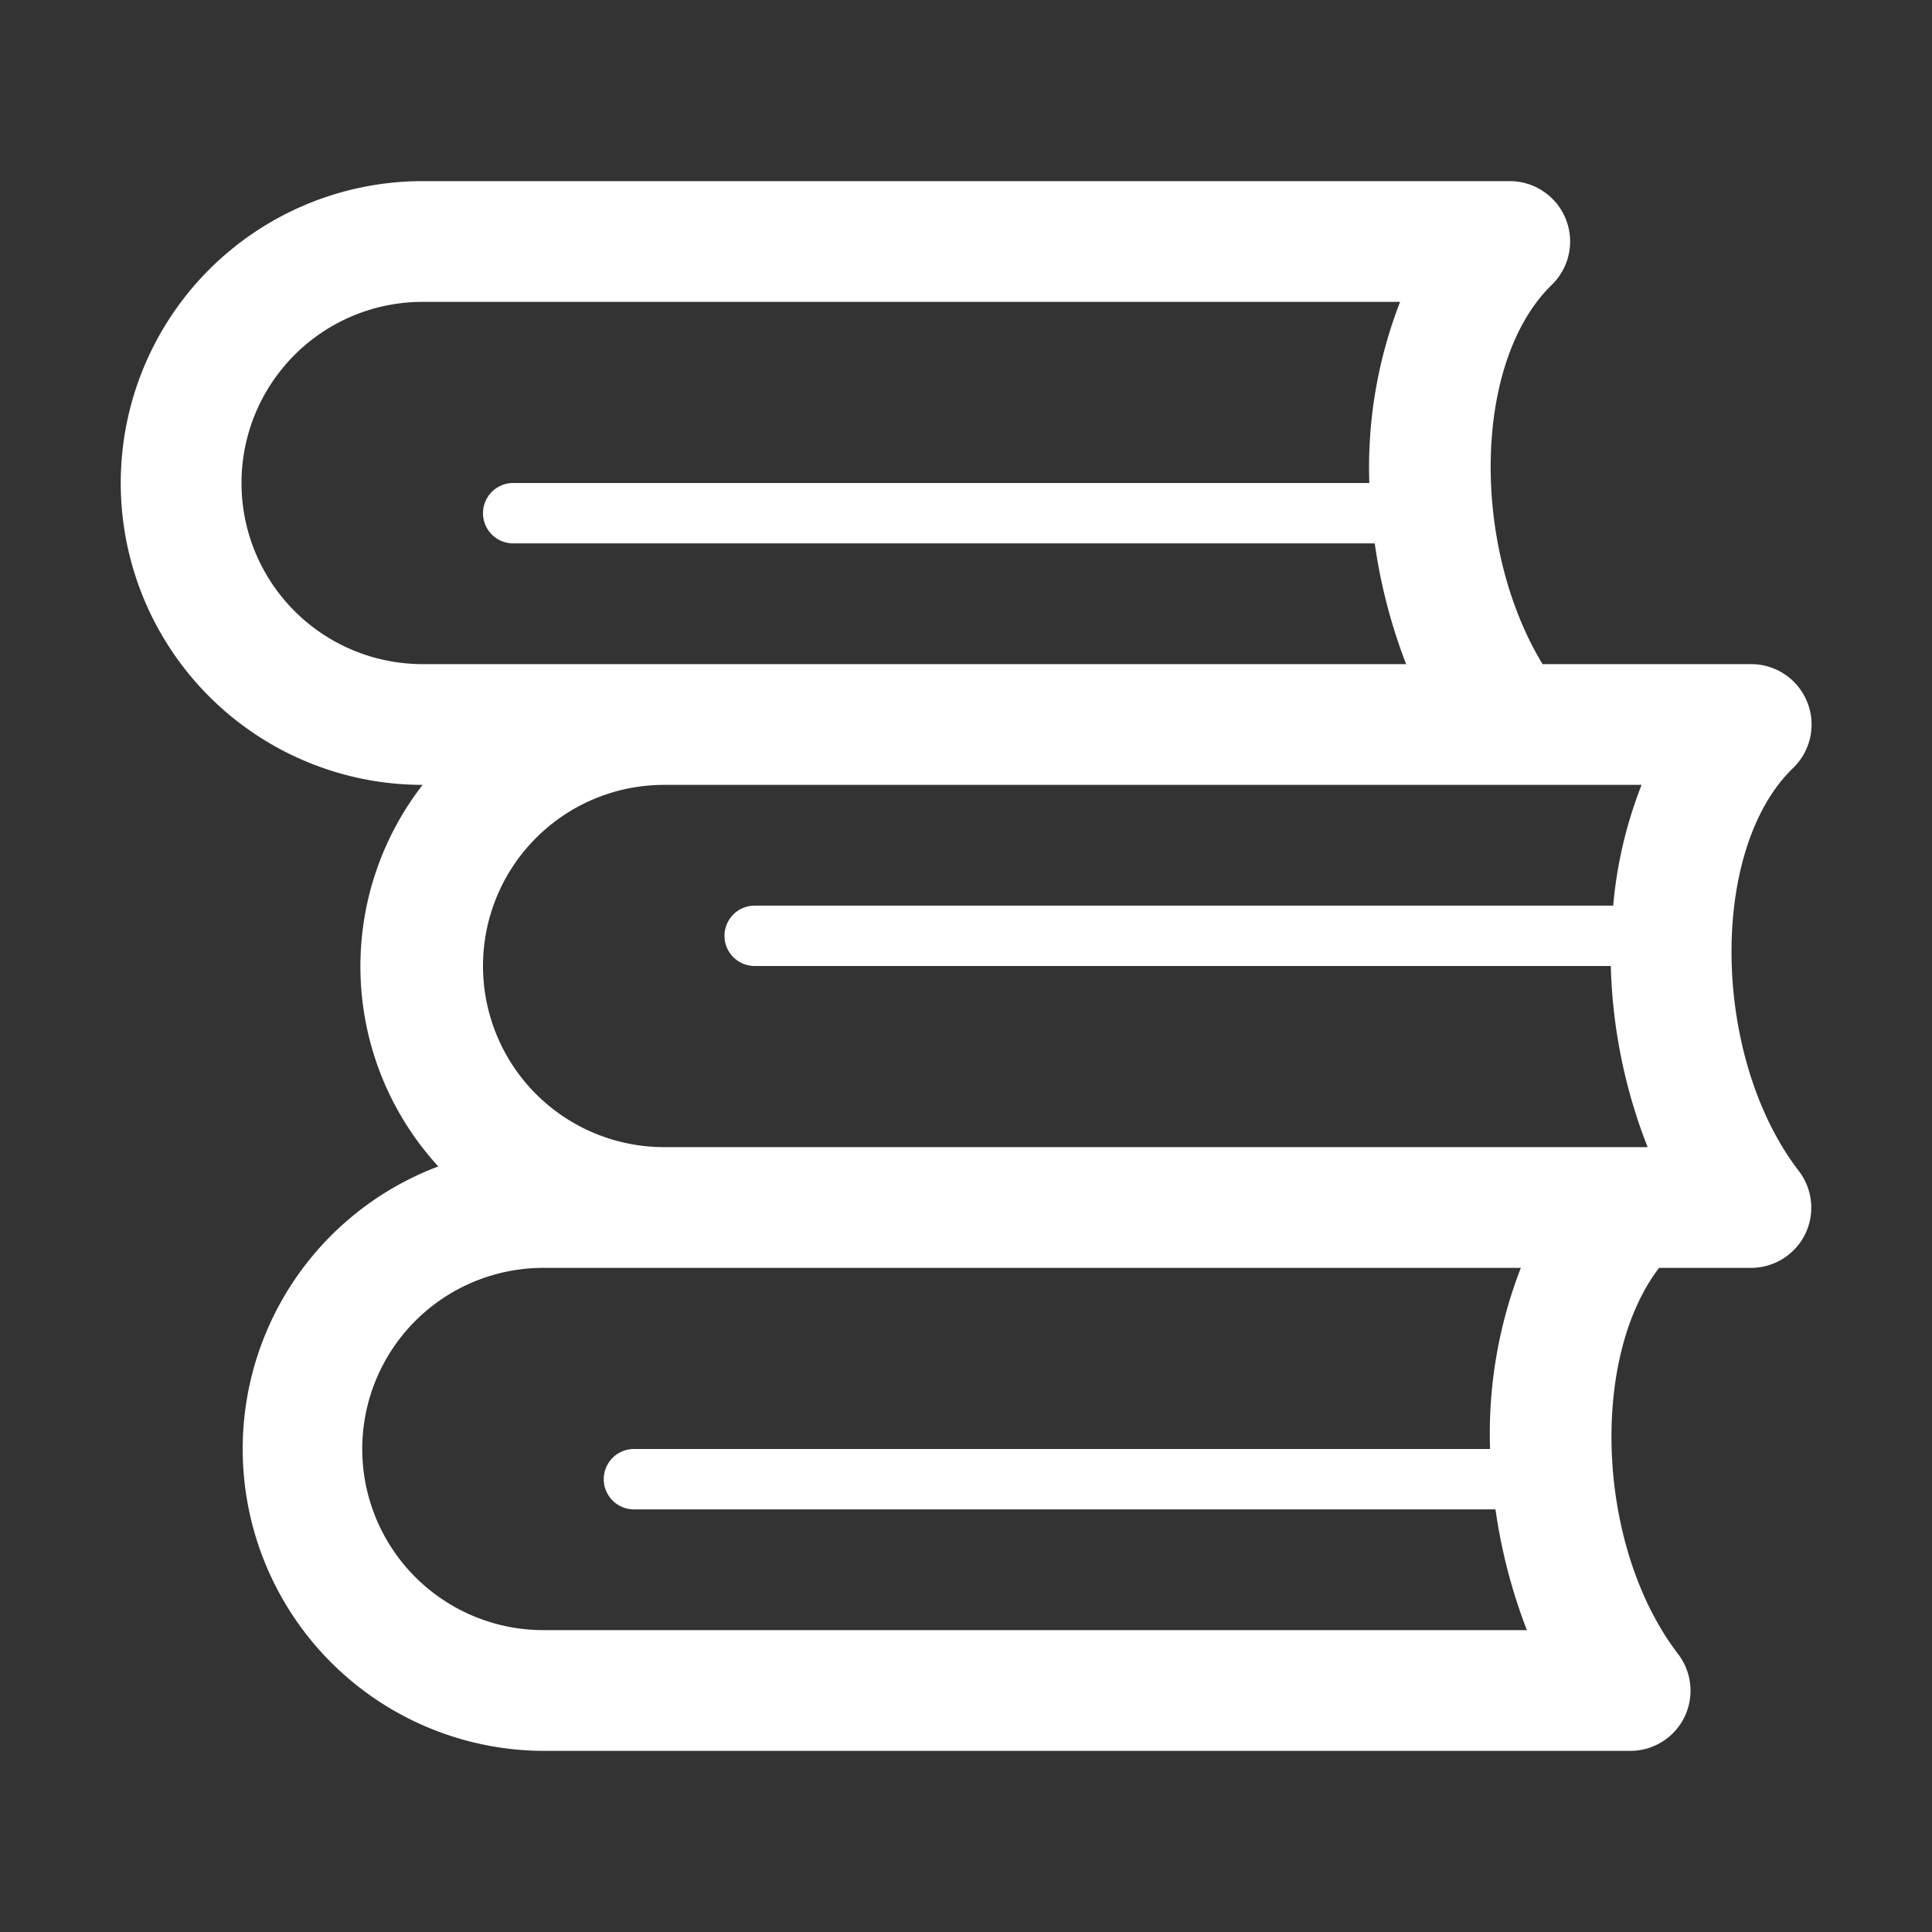 <svg xmlns="http://www.w3.org/2000/svg" viewBox="0 0 32 32"><rect x="0" y="0" width="32" height="32" fill="#333333" stroke="none"/><defs><style>.cls-1{fill:#fff;}</style></defs><g id="icons_copy" data-name="icons copy"><path class="cls-1" d="M29.93,11.62A1,1,0,0,0,29,11H25.55c-1.18-1.94-1.16-5,.15-6.28A1,1,0,0,0,25,3H7A5,5,0,0,0,7,13H7a4.9,4.9,0,0,0,.26,6.32A5,5,0,0,0,9,29H27a1,1,0,0,0,.9-.56,1,1,0,0,0-.11-1.05c-1.35-1.77-1.46-4.89-.31-6.39H29a1,1,0,0,0,.9-.56,1,1,0,0,0-.11-1.05c-1.44-1.88-1.49-5.32-.09-6.67A1,1,0,0,0,29.93,11.62ZM4,8A3,3,0,0,1,7,5H23.19a7.58,7.58,0,0,0-.51,3H8.5a.5.5,0,0,0,0,1H22.77a9.05,9.05,0,0,0,.52,2H7A3,3,0,0,1,4,8Zm21,5h2.19a7.14,7.14,0,0,0-.47,2H12.5a.5.5,0,0,0,0,1H26.68a8.82,8.82,0,0,0,.61,3H11a3,3,0,0,1,0-6Zm-.32,11H10.5a.5.5,0,0,0,0,1H24.77a9.05,9.05,0,0,0,.52,2H9a3,3,0,0,1,0-6H25.19A7.58,7.58,0,0,0,24.68,24Z"/></g></svg>